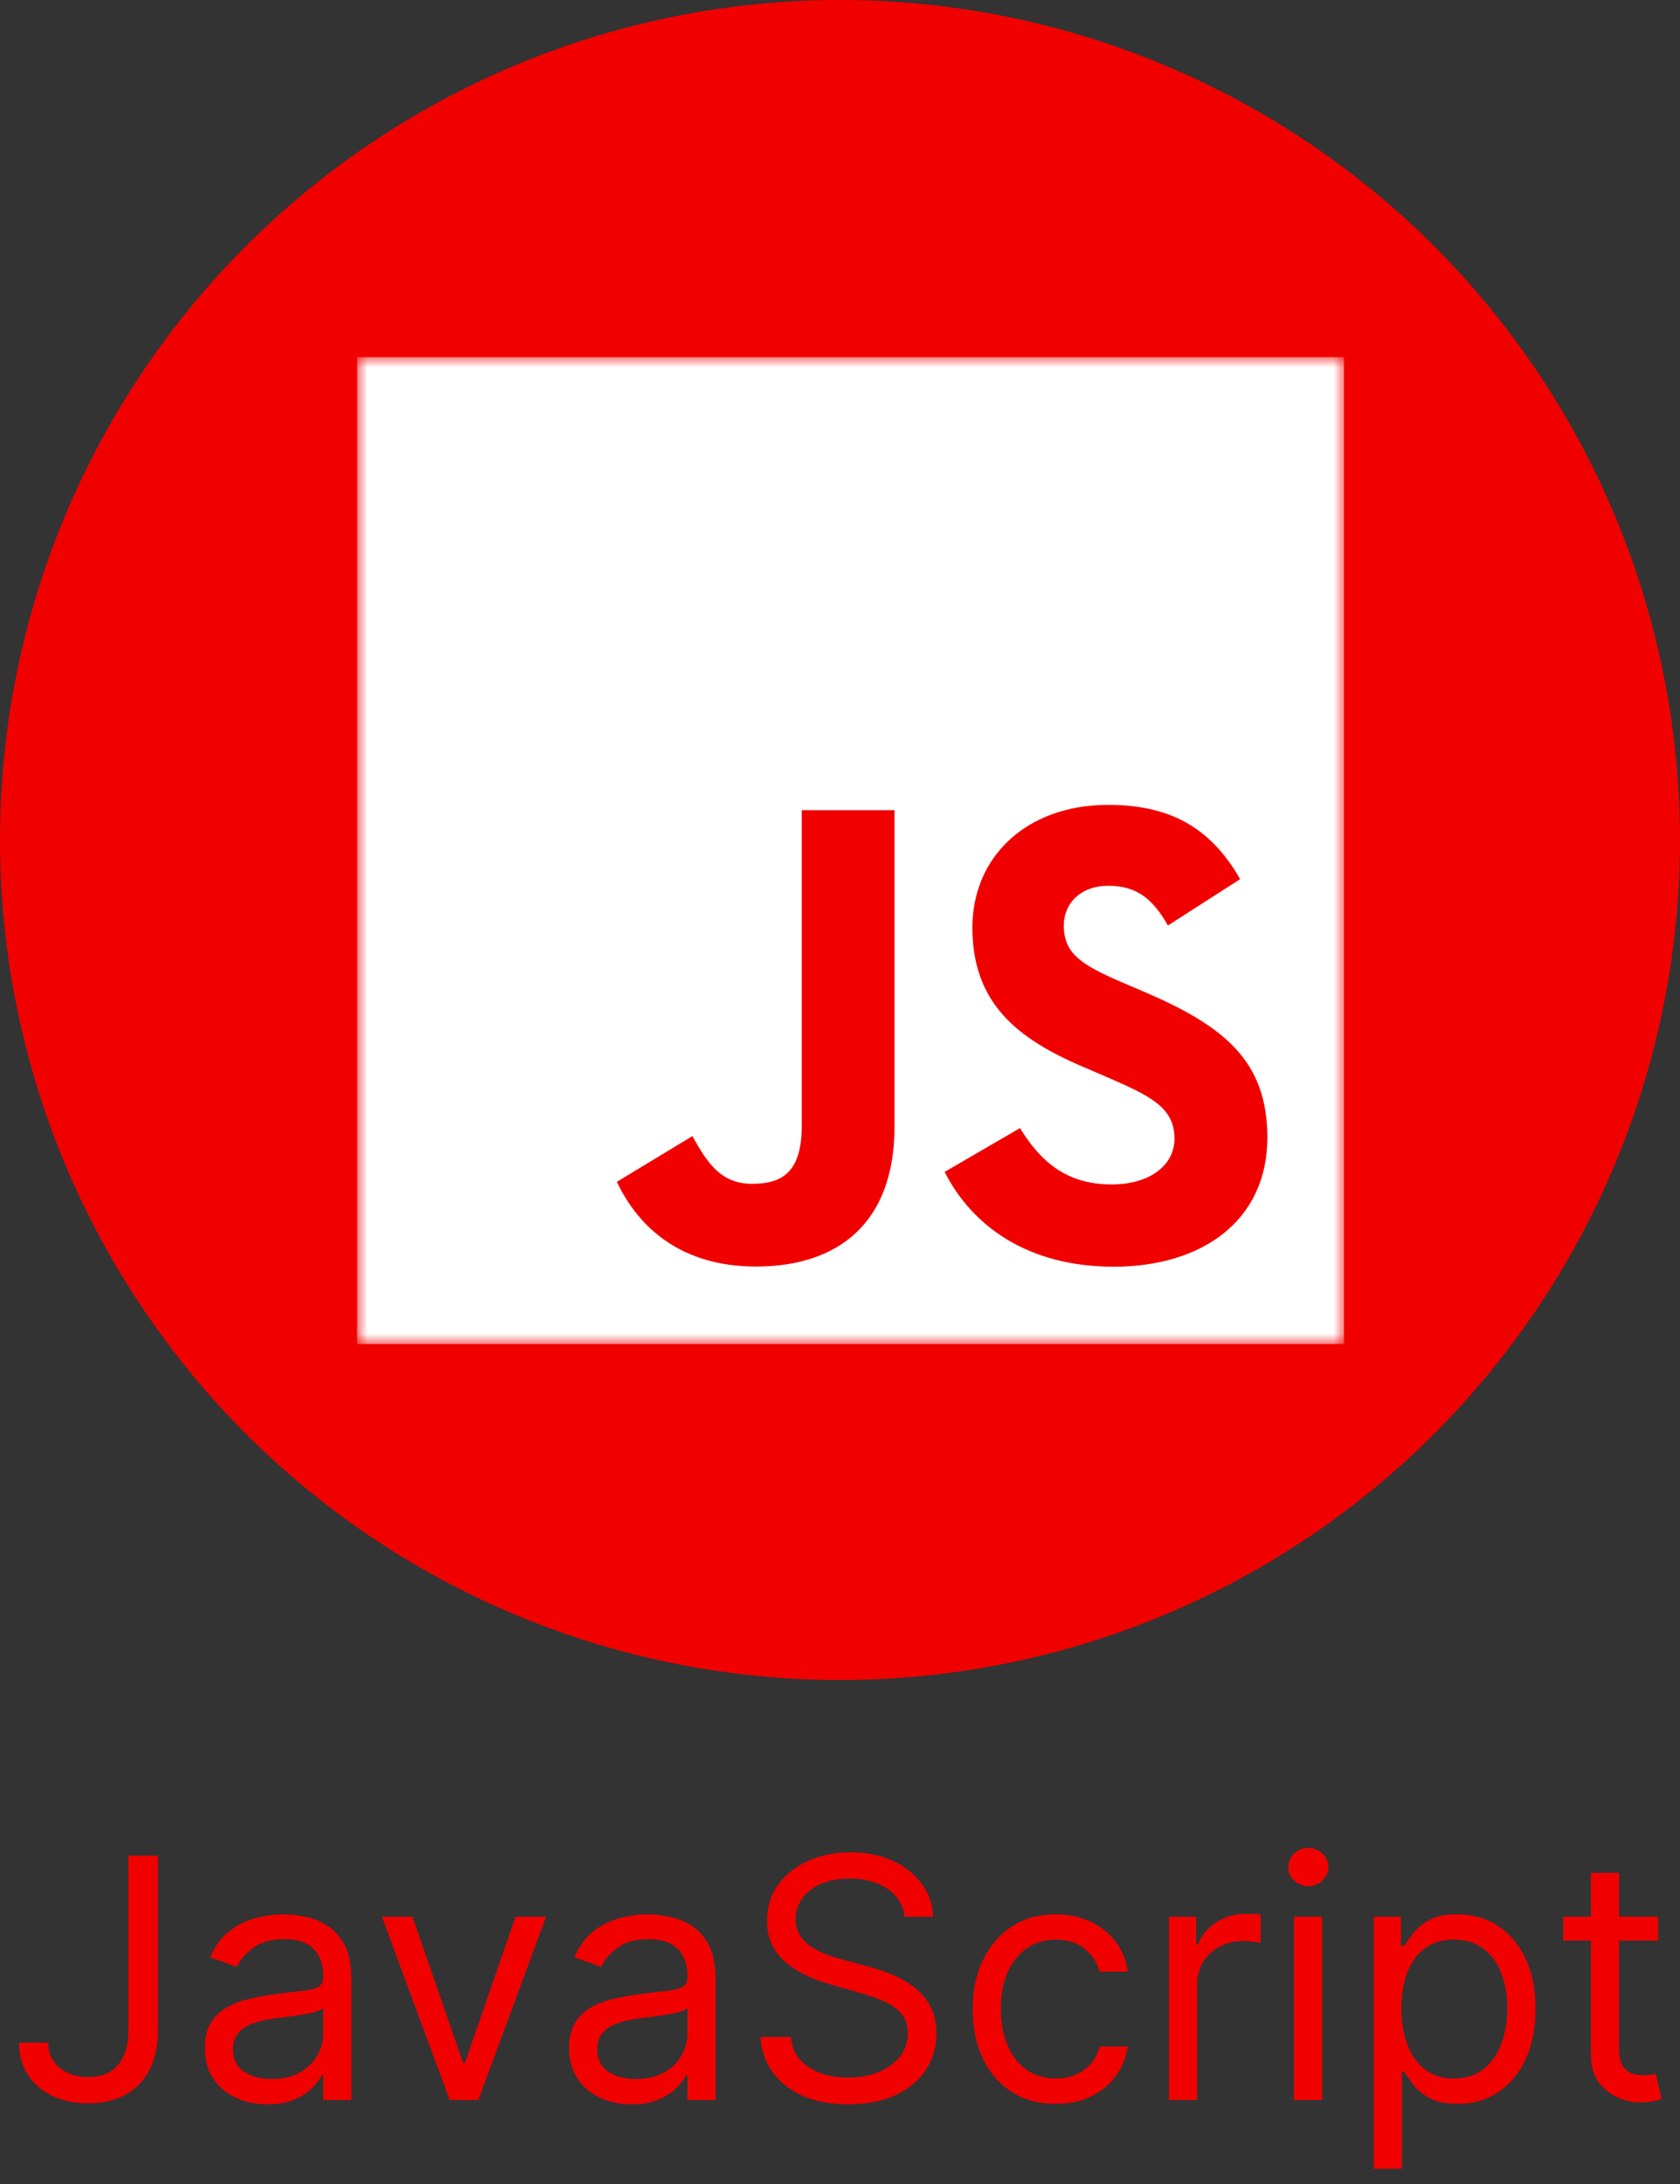 <svg width="80" height="104" viewBox="0 0 80 104" fill="none" xmlns="http://www.w3.org/2000/svg">
<rect x="0" y="0" width="80" height="104" fill="#333333" stroke="none"/>
<circle cx="40" cy="40" r="40" fill="#F10000"/>
<path d="M6.114 88.364H7.523V96.682C7.523 97.424 7.386 98.055 7.114 98.574C6.841 99.093 6.456 99.487 5.96 99.756C5.464 100.025 4.879 100.159 4.205 100.159C3.568 100.159 3.002 100.044 2.506 99.812C2.009 99.578 1.619 99.244 1.335 98.812C1.051 98.381 0.909 97.867 0.909 97.273H2.295C2.295 97.602 2.377 97.89 2.54 98.136C2.706 98.379 2.934 98.568 3.222 98.704C3.509 98.841 3.837 98.909 4.205 98.909C4.61 98.909 4.955 98.824 5.239 98.653C5.523 98.483 5.739 98.233 5.886 97.903C6.038 97.57 6.114 97.163 6.114 96.682V88.364ZM12.733 100.205C12.18 100.205 11.678 100.1 11.227 99.892C10.777 99.68 10.419 99.375 10.153 98.977C9.888 98.576 9.756 98.091 9.756 97.523C9.756 97.023 9.854 96.617 10.051 96.307C10.248 95.992 10.511 95.746 10.841 95.568C11.171 95.39 11.534 95.258 11.932 95.171C12.333 95.079 12.737 95.008 13.142 94.954C13.672 94.886 14.102 94.835 14.432 94.801C14.765 94.763 15.008 94.701 15.159 94.614C15.314 94.526 15.392 94.375 15.392 94.159V94.114C15.392 93.553 15.239 93.117 14.932 92.807C14.629 92.496 14.169 92.341 13.551 92.341C12.911 92.341 12.409 92.481 12.046 92.761C11.682 93.042 11.426 93.341 11.278 93.659L10.006 93.204C10.233 92.674 10.536 92.261 10.915 91.966C11.297 91.667 11.714 91.458 12.165 91.341C12.619 91.22 13.066 91.159 13.506 91.159C13.786 91.159 14.108 91.193 14.472 91.261C14.839 91.326 15.193 91.46 15.534 91.665C15.879 91.869 16.165 92.178 16.392 92.591C16.619 93.004 16.733 93.557 16.733 94.25V100H15.392V98.818H15.324C15.233 99.008 15.081 99.21 14.869 99.426C14.657 99.642 14.375 99.826 14.023 99.977C13.671 100.129 13.241 100.205 12.733 100.205ZM12.938 99C13.468 99 13.915 98.896 14.278 98.688C14.646 98.479 14.922 98.21 15.108 97.881C15.297 97.551 15.392 97.204 15.392 96.841V95.614C15.335 95.682 15.21 95.744 15.017 95.801C14.828 95.854 14.608 95.901 14.358 95.943C14.112 95.981 13.871 96.015 13.636 96.046C13.405 96.072 13.218 96.095 13.074 96.114C12.725 96.159 12.4 96.233 12.097 96.335C11.797 96.434 11.555 96.583 11.369 96.784C11.188 96.981 11.097 97.25 11.097 97.591C11.097 98.057 11.269 98.409 11.614 98.648C11.962 98.883 12.403 99 12.938 99ZM26.004 91.273L22.777 100H21.413L18.186 91.273H19.641L22.05 98.227H22.141L24.55 91.273H26.004ZM30.077 100.205C29.524 100.205 29.022 100.1 28.571 99.892C28.12 99.68 27.762 99.375 27.497 98.977C27.232 98.576 27.099 98.091 27.099 97.523C27.099 97.023 27.198 96.617 27.395 96.307C27.592 95.992 27.855 95.746 28.185 95.568C28.514 95.39 28.878 95.258 29.276 95.171C29.677 95.079 30.081 95.008 30.486 94.954C31.016 94.886 31.446 94.835 31.776 94.801C32.109 94.763 32.351 94.701 32.503 94.614C32.658 94.526 32.736 94.375 32.736 94.159V94.114C32.736 93.553 32.582 93.117 32.276 92.807C31.973 92.496 31.512 92.341 30.895 92.341C30.255 92.341 29.753 92.481 29.389 92.761C29.026 93.042 28.77 93.341 28.622 93.659L27.349 93.204C27.577 92.674 27.88 92.261 28.259 91.966C28.641 91.667 29.058 91.458 29.509 91.341C29.963 91.22 30.41 91.159 30.849 91.159C31.13 91.159 31.452 91.193 31.815 91.261C32.183 91.326 32.537 91.46 32.878 91.665C33.222 91.869 33.508 92.178 33.736 92.591C33.963 93.004 34.077 93.557 34.077 94.25V100H32.736V98.818H32.668C32.577 99.008 32.425 99.21 32.213 99.426C32.001 99.642 31.719 99.826 31.366 99.977C31.014 100.129 30.584 100.205 30.077 100.205ZM30.281 99C30.812 99 31.259 98.896 31.622 98.688C31.99 98.479 32.266 98.21 32.452 97.881C32.641 97.551 32.736 97.204 32.736 96.841V95.614C32.679 95.682 32.554 95.744 32.361 95.801C32.171 95.854 31.952 95.901 31.702 95.943C31.456 95.981 31.215 96.015 30.98 96.046C30.749 96.072 30.562 96.095 30.418 96.114C30.069 96.159 29.743 96.233 29.44 96.335C29.141 96.434 28.899 96.583 28.713 96.784C28.531 96.981 28.44 97.25 28.44 97.591C28.44 98.057 28.613 98.409 28.957 98.648C29.306 98.883 29.747 99 30.281 99ZM43.07 91.273C43.001 90.697 42.725 90.25 42.24 89.932C41.755 89.614 41.16 89.454 40.456 89.454C39.941 89.454 39.49 89.538 39.104 89.704C38.721 89.871 38.422 90.1 38.206 90.392C37.994 90.684 37.888 91.015 37.888 91.386C37.888 91.697 37.962 91.964 38.109 92.188C38.261 92.407 38.454 92.591 38.689 92.739C38.924 92.883 39.17 93.002 39.428 93.097C39.685 93.188 39.922 93.261 40.138 93.318L41.32 93.636C41.623 93.716 41.96 93.826 42.331 93.966C42.706 94.106 43.064 94.297 43.405 94.54C43.749 94.778 44.034 95.085 44.257 95.46C44.481 95.835 44.592 96.296 44.592 96.841C44.592 97.47 44.428 98.038 44.098 98.546C43.772 99.053 43.295 99.456 42.666 99.756C42.041 100.055 41.282 100.205 40.388 100.205C39.554 100.205 38.833 100.07 38.223 99.801C37.617 99.532 37.14 99.157 36.791 98.676C36.447 98.195 36.251 97.636 36.206 97H37.66C37.698 97.439 37.846 97.803 38.104 98.091C38.365 98.375 38.695 98.587 39.092 98.727C39.494 98.864 39.926 98.932 40.388 98.932C40.926 98.932 41.409 98.845 41.837 98.671C42.265 98.492 42.604 98.246 42.854 97.932C43.104 97.614 43.229 97.242 43.229 96.818C43.229 96.432 43.121 96.117 42.905 95.875C42.689 95.633 42.405 95.436 42.053 95.284C41.7 95.133 41.32 95 40.91 94.886L39.479 94.477C38.57 94.216 37.85 93.843 37.32 93.358C36.789 92.873 36.524 92.239 36.524 91.454C36.524 90.803 36.7 90.235 37.053 89.75C37.409 89.261 37.886 88.883 38.484 88.614C39.087 88.341 39.759 88.204 40.501 88.204C41.251 88.204 41.918 88.339 42.501 88.608C43.085 88.873 43.547 89.237 43.888 89.699C44.233 90.161 44.414 90.686 44.433 91.273H43.07ZM50.273 100.182C49.455 100.182 48.75 99.989 48.159 99.602C47.568 99.216 47.114 98.684 46.795 98.006C46.477 97.328 46.318 96.553 46.318 95.682C46.318 94.796 46.481 94.013 46.807 93.335C47.136 92.653 47.595 92.121 48.182 91.739C48.773 91.352 49.462 91.159 50.25 91.159C50.864 91.159 51.417 91.273 51.909 91.5C52.401 91.727 52.805 92.046 53.119 92.454C53.434 92.864 53.629 93.341 53.705 93.886H52.364C52.261 93.489 52.034 93.136 51.682 92.829C51.333 92.519 50.864 92.364 50.273 92.364C49.75 92.364 49.292 92.5 48.898 92.773C48.508 93.042 48.203 93.422 47.983 93.915C47.767 94.403 47.659 94.977 47.659 95.636C47.659 96.311 47.765 96.898 47.977 97.398C48.193 97.898 48.496 98.286 48.886 98.562C49.28 98.839 49.742 98.977 50.273 98.977C50.621 98.977 50.938 98.917 51.222 98.796C51.506 98.674 51.746 98.5 51.943 98.273C52.14 98.046 52.28 97.773 52.364 97.454H53.705C53.629 97.97 53.441 98.434 53.142 98.847C52.847 99.256 52.455 99.581 51.966 99.824C51.481 100.062 50.917 100.182 50.273 100.182ZM55.665 100V91.273H56.96V92.591H57.051C57.21 92.159 57.498 91.809 57.915 91.54C58.331 91.271 58.801 91.136 59.324 91.136C59.422 91.136 59.545 91.138 59.693 91.142C59.841 91.146 59.953 91.151 60.028 91.159V92.523C59.983 92.511 59.879 92.494 59.716 92.472C59.557 92.445 59.388 92.432 59.21 92.432C58.786 92.432 58.407 92.521 58.074 92.699C57.744 92.873 57.483 93.115 57.29 93.426C57.1 93.733 57.006 94.083 57.006 94.477V100H55.665ZM61.618 100V91.273H62.959V100H61.618ZM62.3 89.818C62.038 89.818 61.813 89.729 61.624 89.551C61.438 89.373 61.345 89.159 61.345 88.909C61.345 88.659 61.438 88.445 61.624 88.267C61.813 88.089 62.038 88 62.3 88C62.561 88 62.785 88.089 62.97 88.267C63.16 88.445 63.254 88.659 63.254 88.909C63.254 89.159 63.16 89.373 62.97 89.551C62.785 89.729 62.561 89.818 62.3 89.818ZM65.415 103.273V91.273H66.71V92.659H66.869C66.968 92.508 67.104 92.314 67.278 92.079C67.456 91.841 67.71 91.629 68.04 91.443C68.373 91.254 68.824 91.159 69.392 91.159C70.127 91.159 70.775 91.343 71.335 91.71C71.896 92.078 72.333 92.599 72.648 93.273C72.962 93.947 73.119 94.742 73.119 95.659C73.119 96.583 72.962 97.385 72.648 98.062C72.333 98.737 71.898 99.26 71.341 99.631C70.784 99.998 70.142 100.182 69.415 100.182C68.854 100.182 68.405 100.089 68.068 99.903C67.731 99.714 67.472 99.5 67.29 99.261C67.108 99.019 66.968 98.818 66.869 98.659H66.756V103.273H65.415ZM66.733 95.636C66.733 96.296 66.829 96.877 67.023 97.381C67.216 97.881 67.498 98.273 67.869 98.557C68.24 98.837 68.695 98.977 69.233 98.977C69.794 98.977 70.261 98.829 70.636 98.534C71.015 98.235 71.299 97.833 71.489 97.329C71.682 96.822 71.778 96.258 71.778 95.636C71.778 95.023 71.684 94.47 71.494 93.977C71.309 93.481 71.026 93.089 70.648 92.801C70.273 92.51 69.801 92.364 69.233 92.364C68.688 92.364 68.229 92.502 67.858 92.778C67.487 93.051 67.206 93.434 67.017 93.926C66.828 94.415 66.733 94.985 66.733 95.636ZM78.96 91.273V92.409H74.438V91.273H78.96ZM75.756 89.182H77.097V97.5C77.097 97.879 77.151 98.163 77.261 98.352C77.375 98.538 77.519 98.663 77.693 98.727C77.871 98.788 78.059 98.818 78.256 98.818C78.403 98.818 78.525 98.811 78.619 98.796C78.714 98.776 78.79 98.761 78.847 98.75L79.119 99.954C79.028 99.989 78.901 100.023 78.739 100.057C78.576 100.095 78.369 100.114 78.119 100.114C77.74 100.114 77.369 100.032 77.006 99.869C76.646 99.706 76.347 99.458 76.108 99.125C75.873 98.792 75.756 98.371 75.756 97.864V89.182Z" fill="#F10000"/>
<g clip-path="url(#clip0_4_35)">
<mask id="mask0_4_35" style="mask-type:luminance" maskUnits="userSpaceOnUse" x="17" y="17" width="47" height="47">
<path d="M17 17H64V64H17V17Z" fill="white"/>
</mask>
<g mask="url(#mask0_4_35)">
<path fill-rule="evenodd" clip-rule="evenodd" d="M17 17H64V64H17V17ZM52.929 56.402C50.75 56.402 49.518 55.266 48.572 53.719L44.983 55.804C46.279 58.366 48.929 60.32 53.031 60.32C57.226 60.32 60.35 58.143 60.35 54.165C60.35 50.478 58.231 48.839 54.479 47.227L53.374 46.755C51.478 45.932 50.658 45.398 50.658 44.072C50.658 43.001 51.48 42.18 52.773 42.18C54.04 42.18 54.856 42.715 55.614 44.072L59.053 41.865C57.598 39.305 55.581 38.328 52.773 38.328C48.829 38.328 46.304 40.85 46.304 44.164C46.304 47.758 48.419 49.459 51.608 50.816L52.712 51.29C54.727 52.172 55.928 52.708 55.928 54.222C55.928 55.487 54.759 56.402 52.929 56.402ZM35.814 56.372C34.296 56.372 33.663 55.334 32.97 54.101L29.375 56.278C30.416 58.483 32.465 60.312 36 60.312C39.914 60.312 42.595 58.231 42.595 53.658V38.579H38.179V53.599C38.179 55.806 37.263 56.372 35.812 56.372H35.814Z" fill="white"/>
</g>
</g>
<defs>
<clipPath id="clip0_4_35">
<rect width="47" height="47" fill="white" transform="translate(17 17)"/>
</clipPath>
</defs>
</svg>
